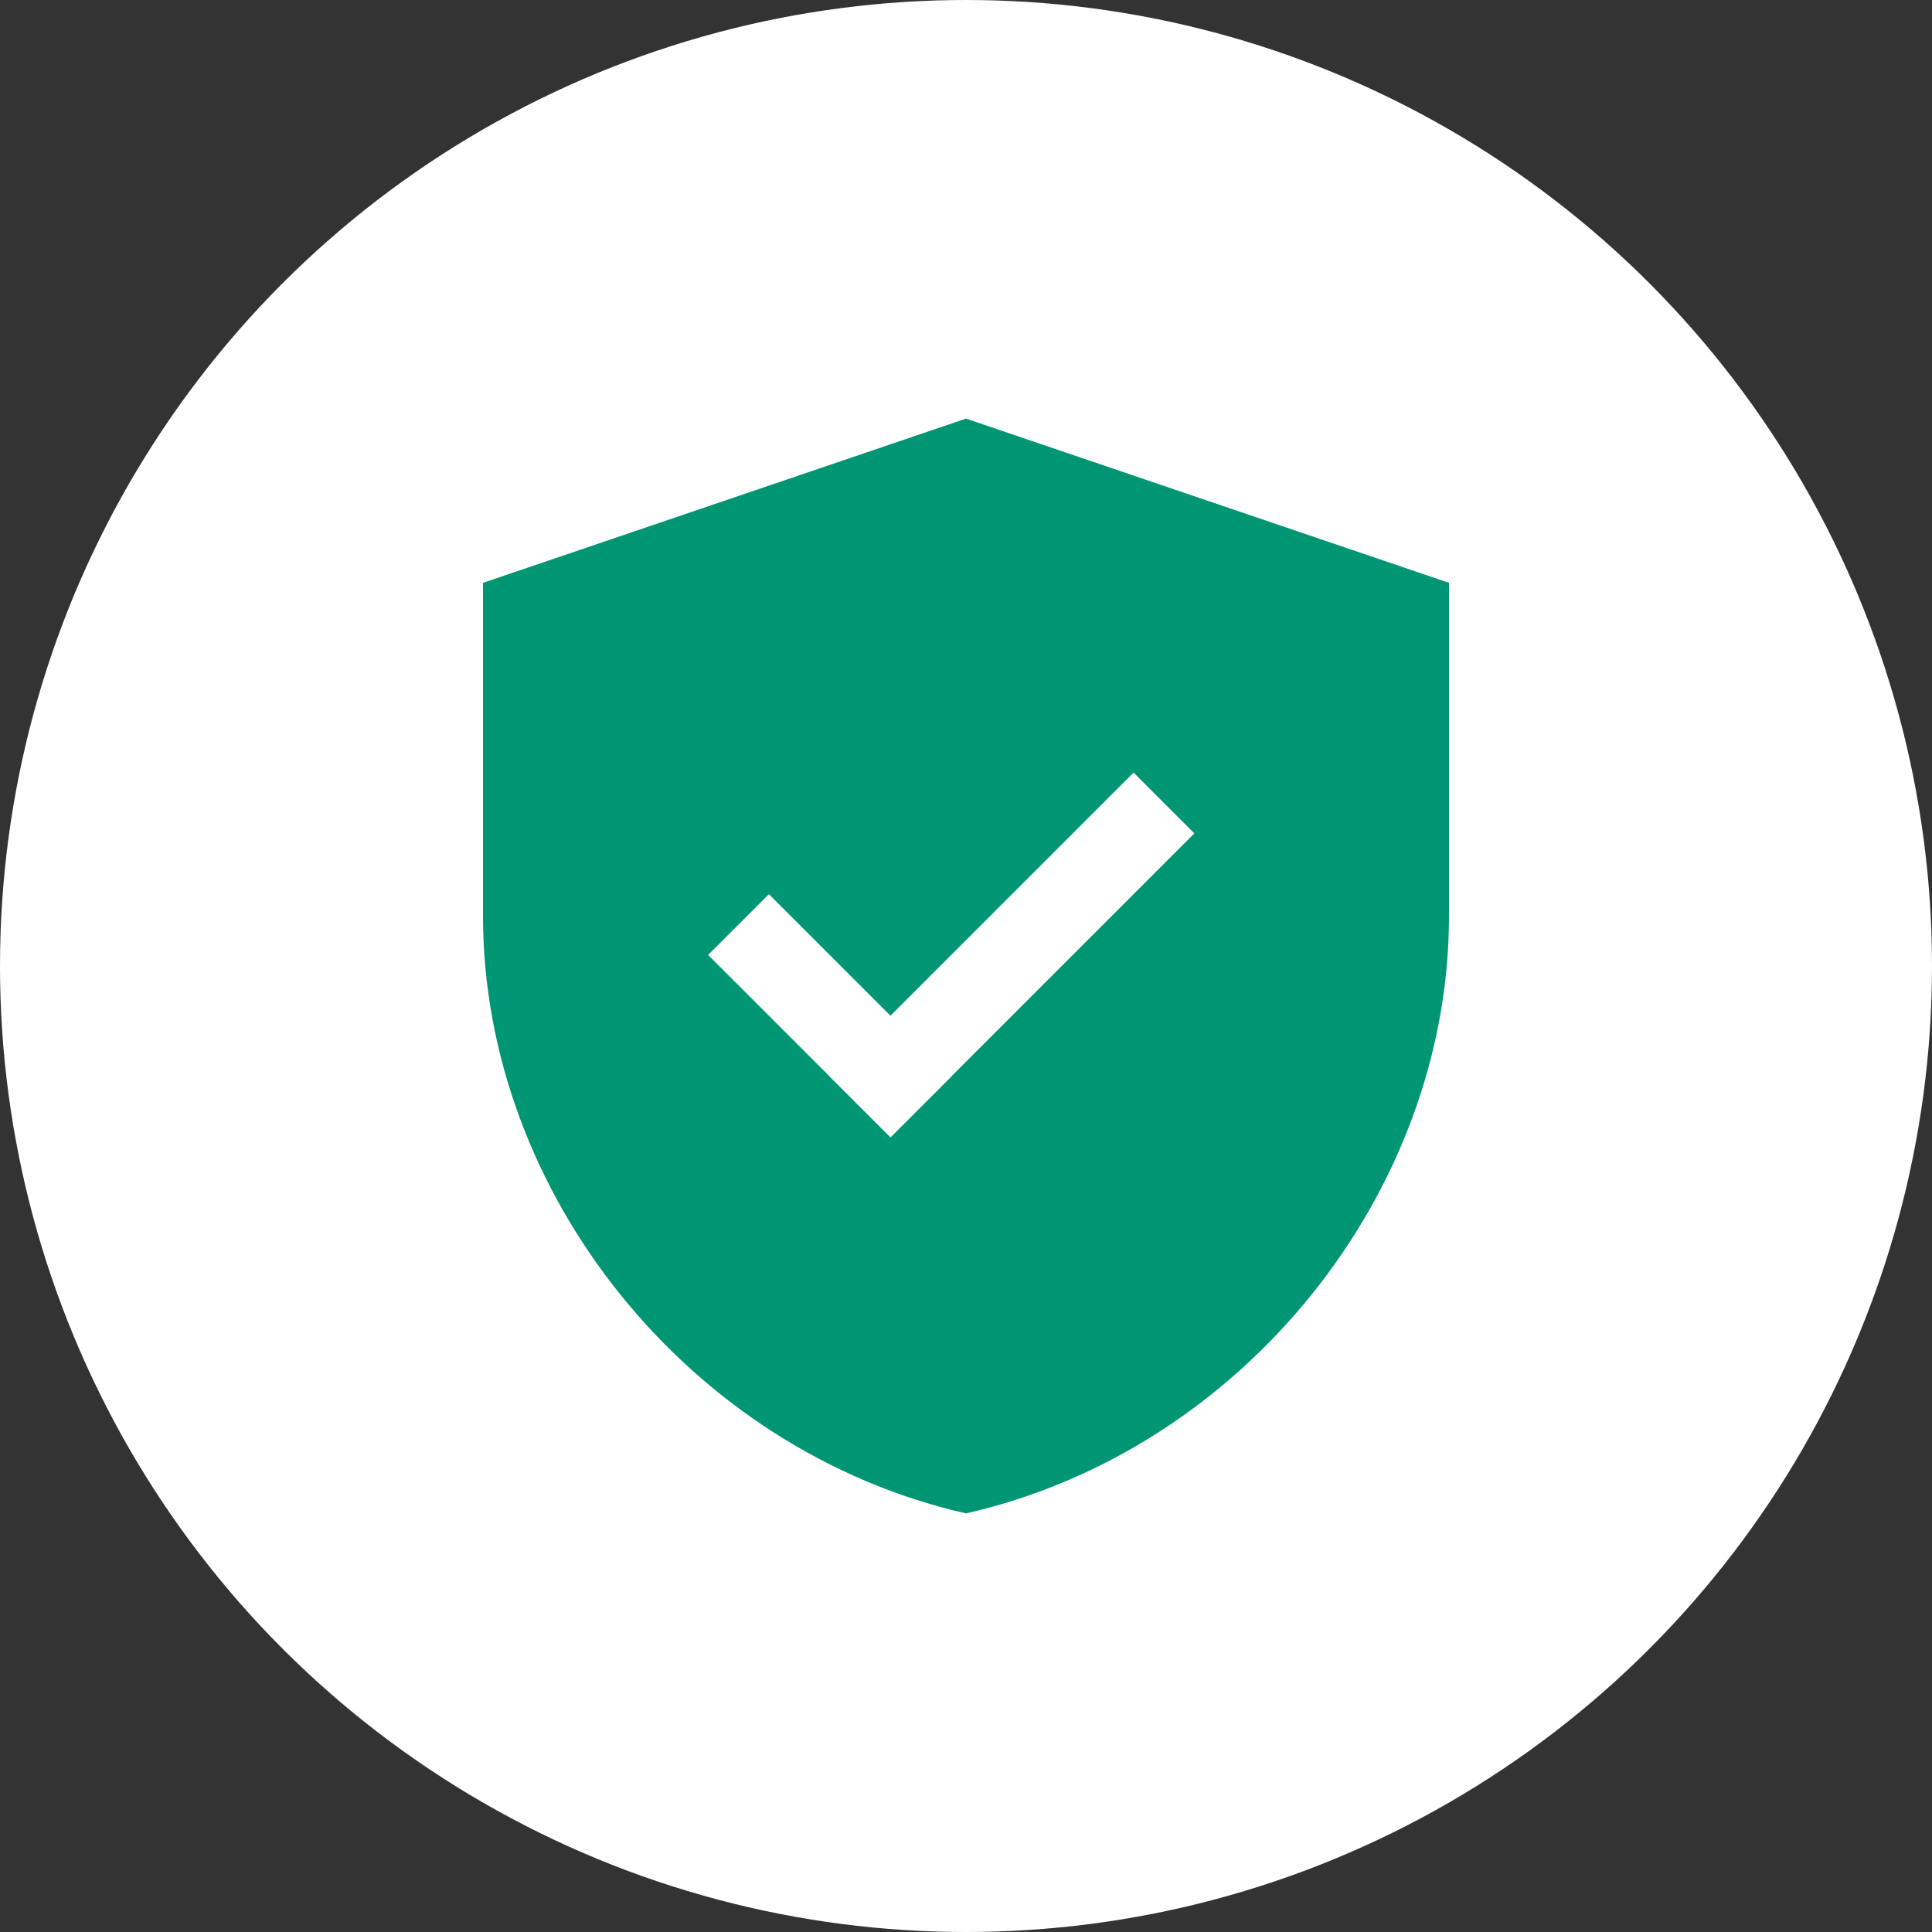 <svg width="60" height="60" viewBox="0 0 60 60" fill="none" xmlns="http://www.w3.org/2000/svg">
<rect x="0" y="0" width="60" height="60" fill="#333333" stroke="none"/>
<circle cx="30" cy="30" r="30" fill="white"/>
<path d="M30 13L15 18.1V28.453C15 37.038 21.394 45.045 30 47C38.606 45.045 45 37.038 45 28.453V18.1L30 13Z" fill="#019673"/>
<rect x="23.879" y="27.769" width="8.008" height="2.669" transform="rotate(45 23.879 27.769)" fill="white"/>
<rect x="37.092" y="25.881" width="13.347" height="2.669" transform="rotate(135 37.092 25.881)" fill="white"/>
</svg>
